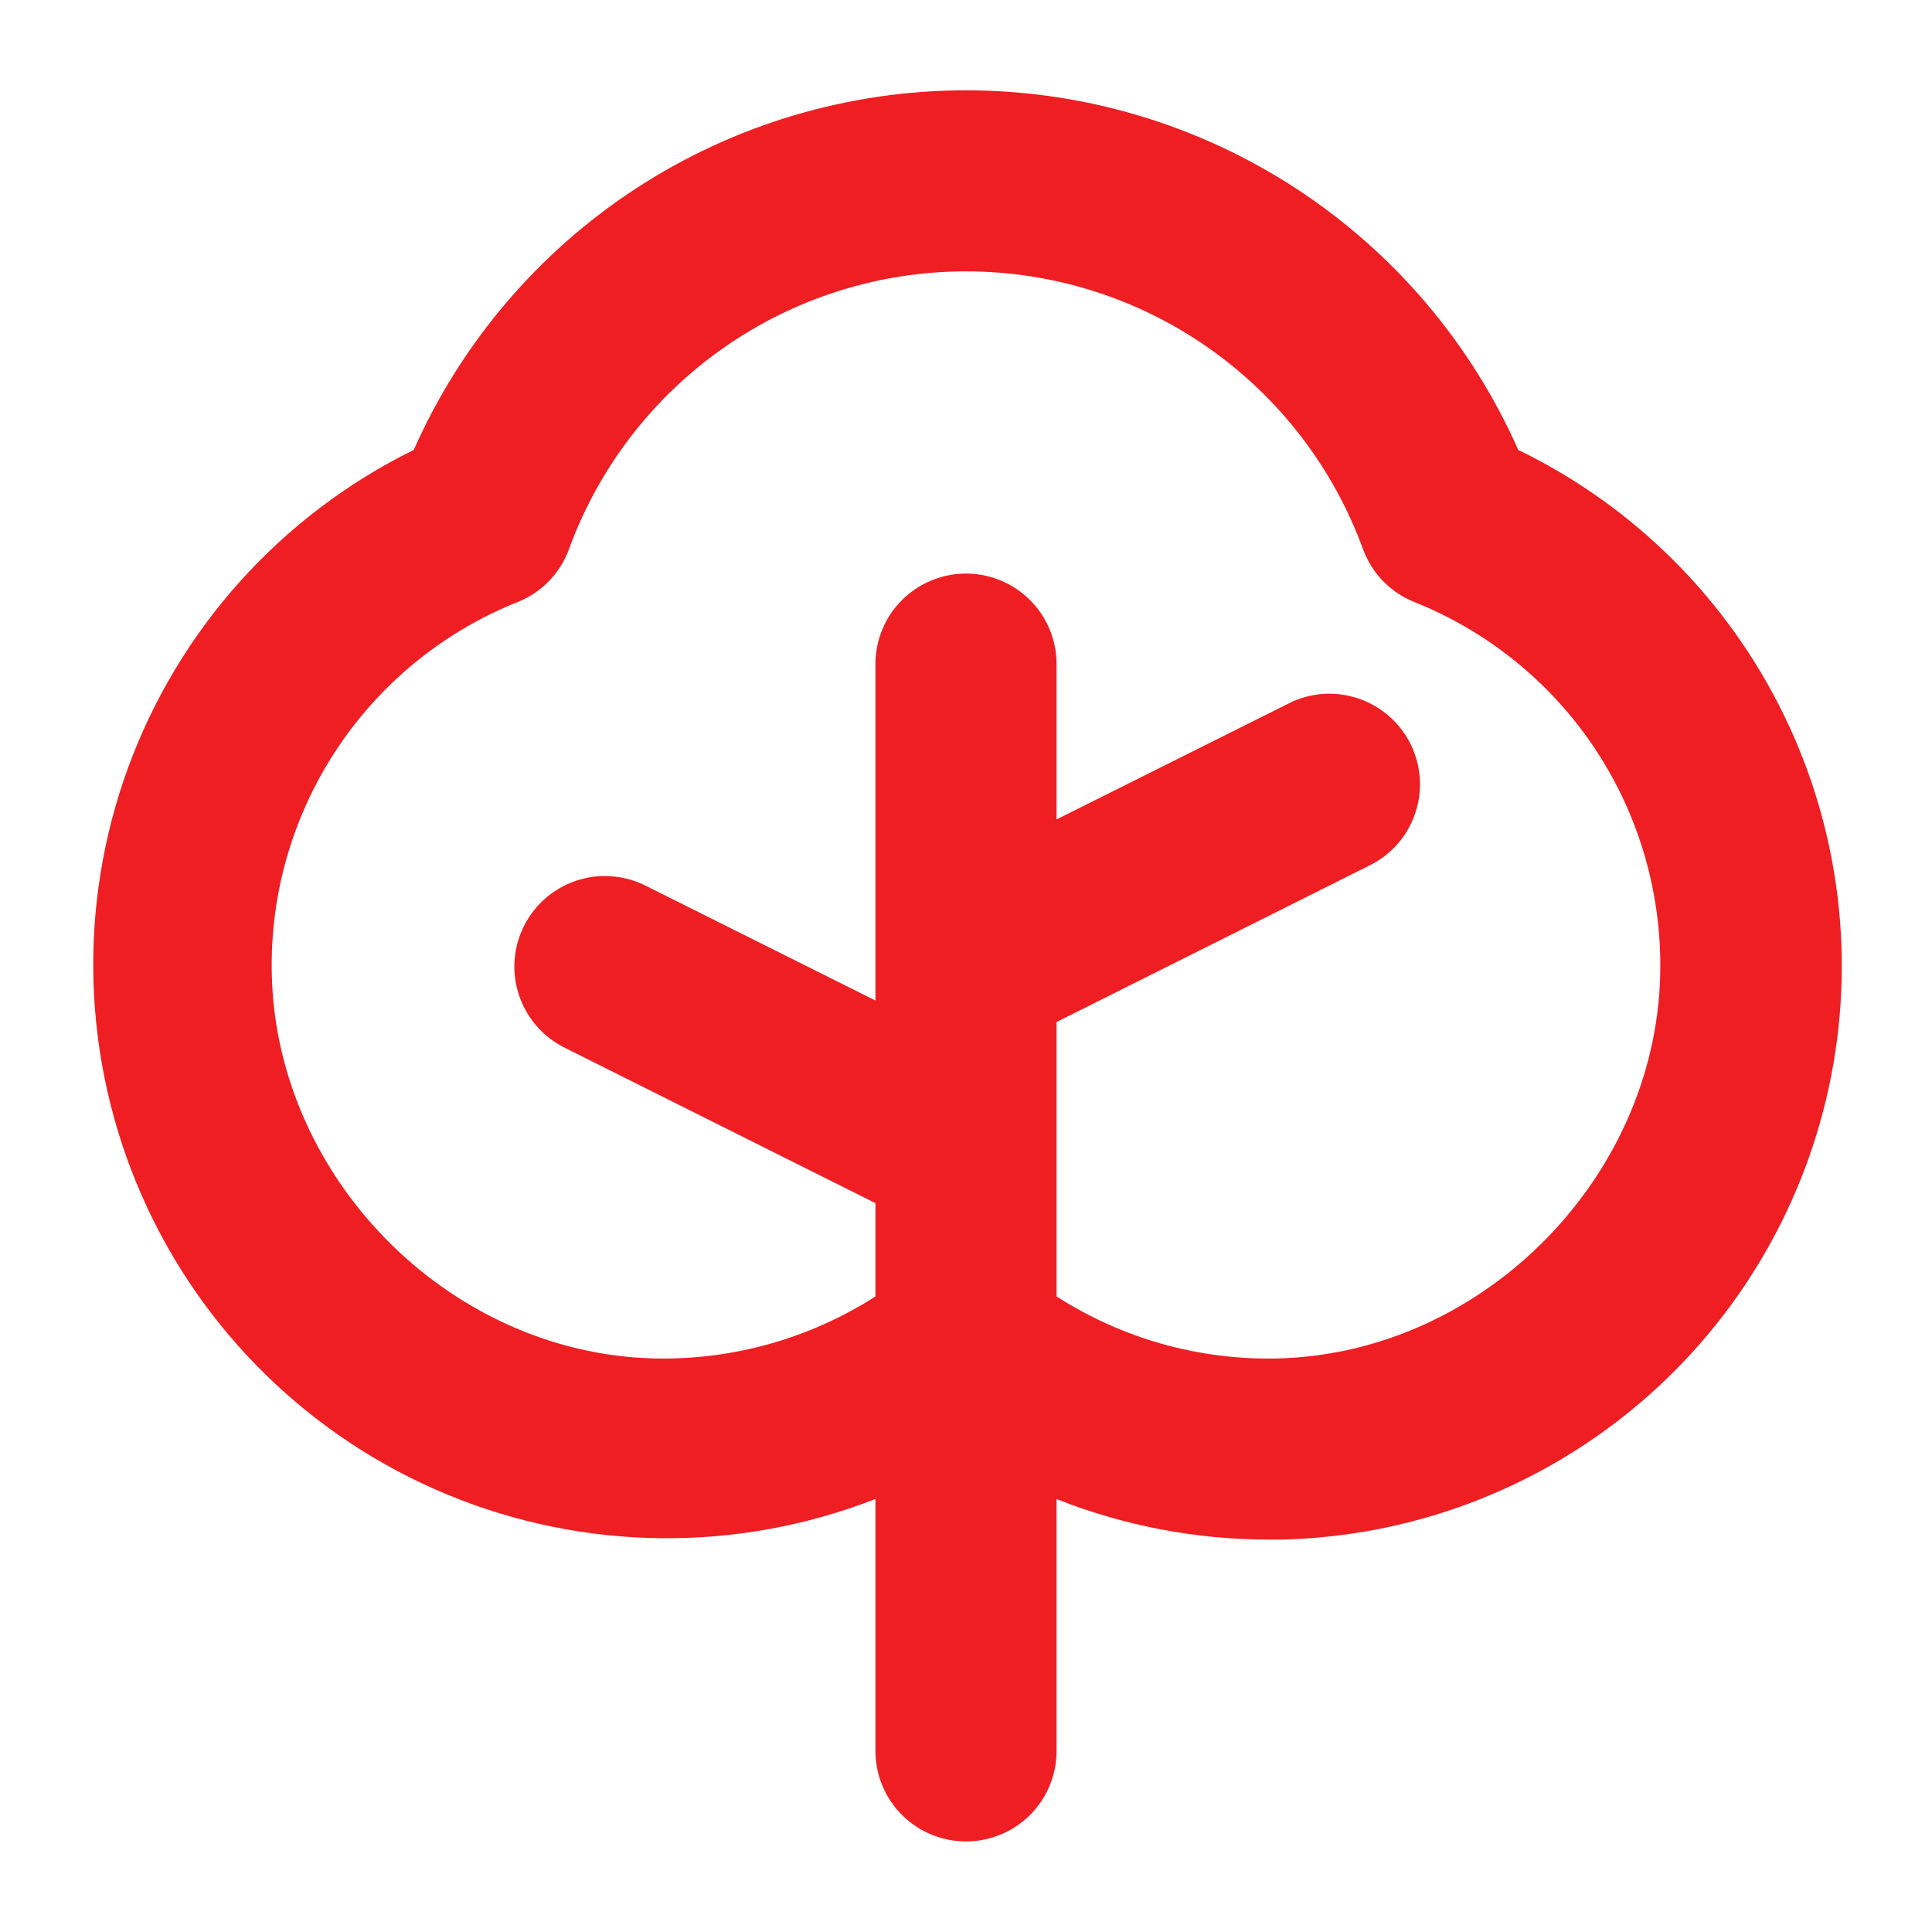 <svg width="24" height="24" viewBox="0 0 24 24" fill="none" xmlns="http://www.w3.org/2000/svg">
    <path
        d="M18.86 5.589C18.272 4.26 17.311 3.13 16.093 2.337C14.875 1.544 13.453 1.122 12 1.122C10.547 1.122 9.125 1.544 7.907 2.337C6.689 3.13 5.728 4.26 5.14 5.589C3.491 6.4 2.219 7.816 1.589 9.543C0.96 11.269 1.022 13.172 1.762 14.854C2.502 16.536 3.863 17.866 5.561 18.568C7.26 19.27 9.163 19.289 10.875 18.621V21.75C10.875 22.048 10.993 22.334 11.204 22.546C11.415 22.756 11.702 22.875 12 22.875C12.298 22.875 12.585 22.756 12.796 22.546C13.007 22.334 13.125 22.048 13.125 21.75V18.622C13.961 18.953 14.851 19.124 15.75 19.125H15.93C17.527 19.086 19.065 18.511 20.296 17.492C21.527 16.474 22.38 15.071 22.718 13.509C23.056 11.948 22.86 10.318 22.16 8.882C21.46 7.445 20.298 6.286 18.86 5.589ZM15.877 16.875C14.903 16.899 13.945 16.631 13.125 16.105V12.696L17.003 10.756C17.138 10.691 17.258 10.6 17.357 10.489C17.456 10.377 17.531 10.247 17.579 10.106C17.628 9.965 17.647 9.815 17.637 9.667C17.627 9.518 17.587 9.373 17.521 9.239C17.454 9.106 17.361 8.987 17.248 8.89C17.135 8.793 17.004 8.719 16.862 8.673C16.72 8.627 16.571 8.609 16.422 8.621C16.274 8.634 16.129 8.675 15.997 8.744L13.125 10.179V8.25C13.125 7.952 13.007 7.665 12.796 7.455C12.585 7.244 12.298 7.125 12 7.125C11.702 7.125 11.415 7.244 11.204 7.455C10.993 7.665 10.875 7.952 10.875 8.25V12.429L8.003 10.994C7.737 10.866 7.431 10.847 7.151 10.943C6.872 11.038 6.641 11.239 6.509 11.504C6.376 11.768 6.353 12.074 6.445 12.355C6.536 12.636 6.734 12.87 6.997 13.006L10.875 14.946V16.105C10.055 16.63 9.097 16.898 8.123 16.875C5.542 16.81 3.368 14.572 3.375 11.988C3.375 11.017 3.667 10.068 4.212 9.264C4.757 8.46 5.53 7.838 6.432 7.478C6.578 7.42 6.71 7.331 6.82 7.218C6.929 7.105 7.014 6.97 7.068 6.822C7.437 5.811 8.108 4.937 8.99 4.32C9.872 3.702 10.923 3.371 12 3.371C13.077 3.371 14.128 3.702 15.01 4.32C15.892 4.937 16.563 5.811 16.932 6.822C16.986 6.97 17.071 7.105 17.18 7.218C17.29 7.331 17.422 7.42 17.568 7.478C18.47 7.838 19.243 8.46 19.788 9.263C20.333 10.067 20.624 11.015 20.625 11.986C20.633 14.57 18.457 16.808 15.877 16.875Z"
        fill="#EE1E23"/>
</svg>

